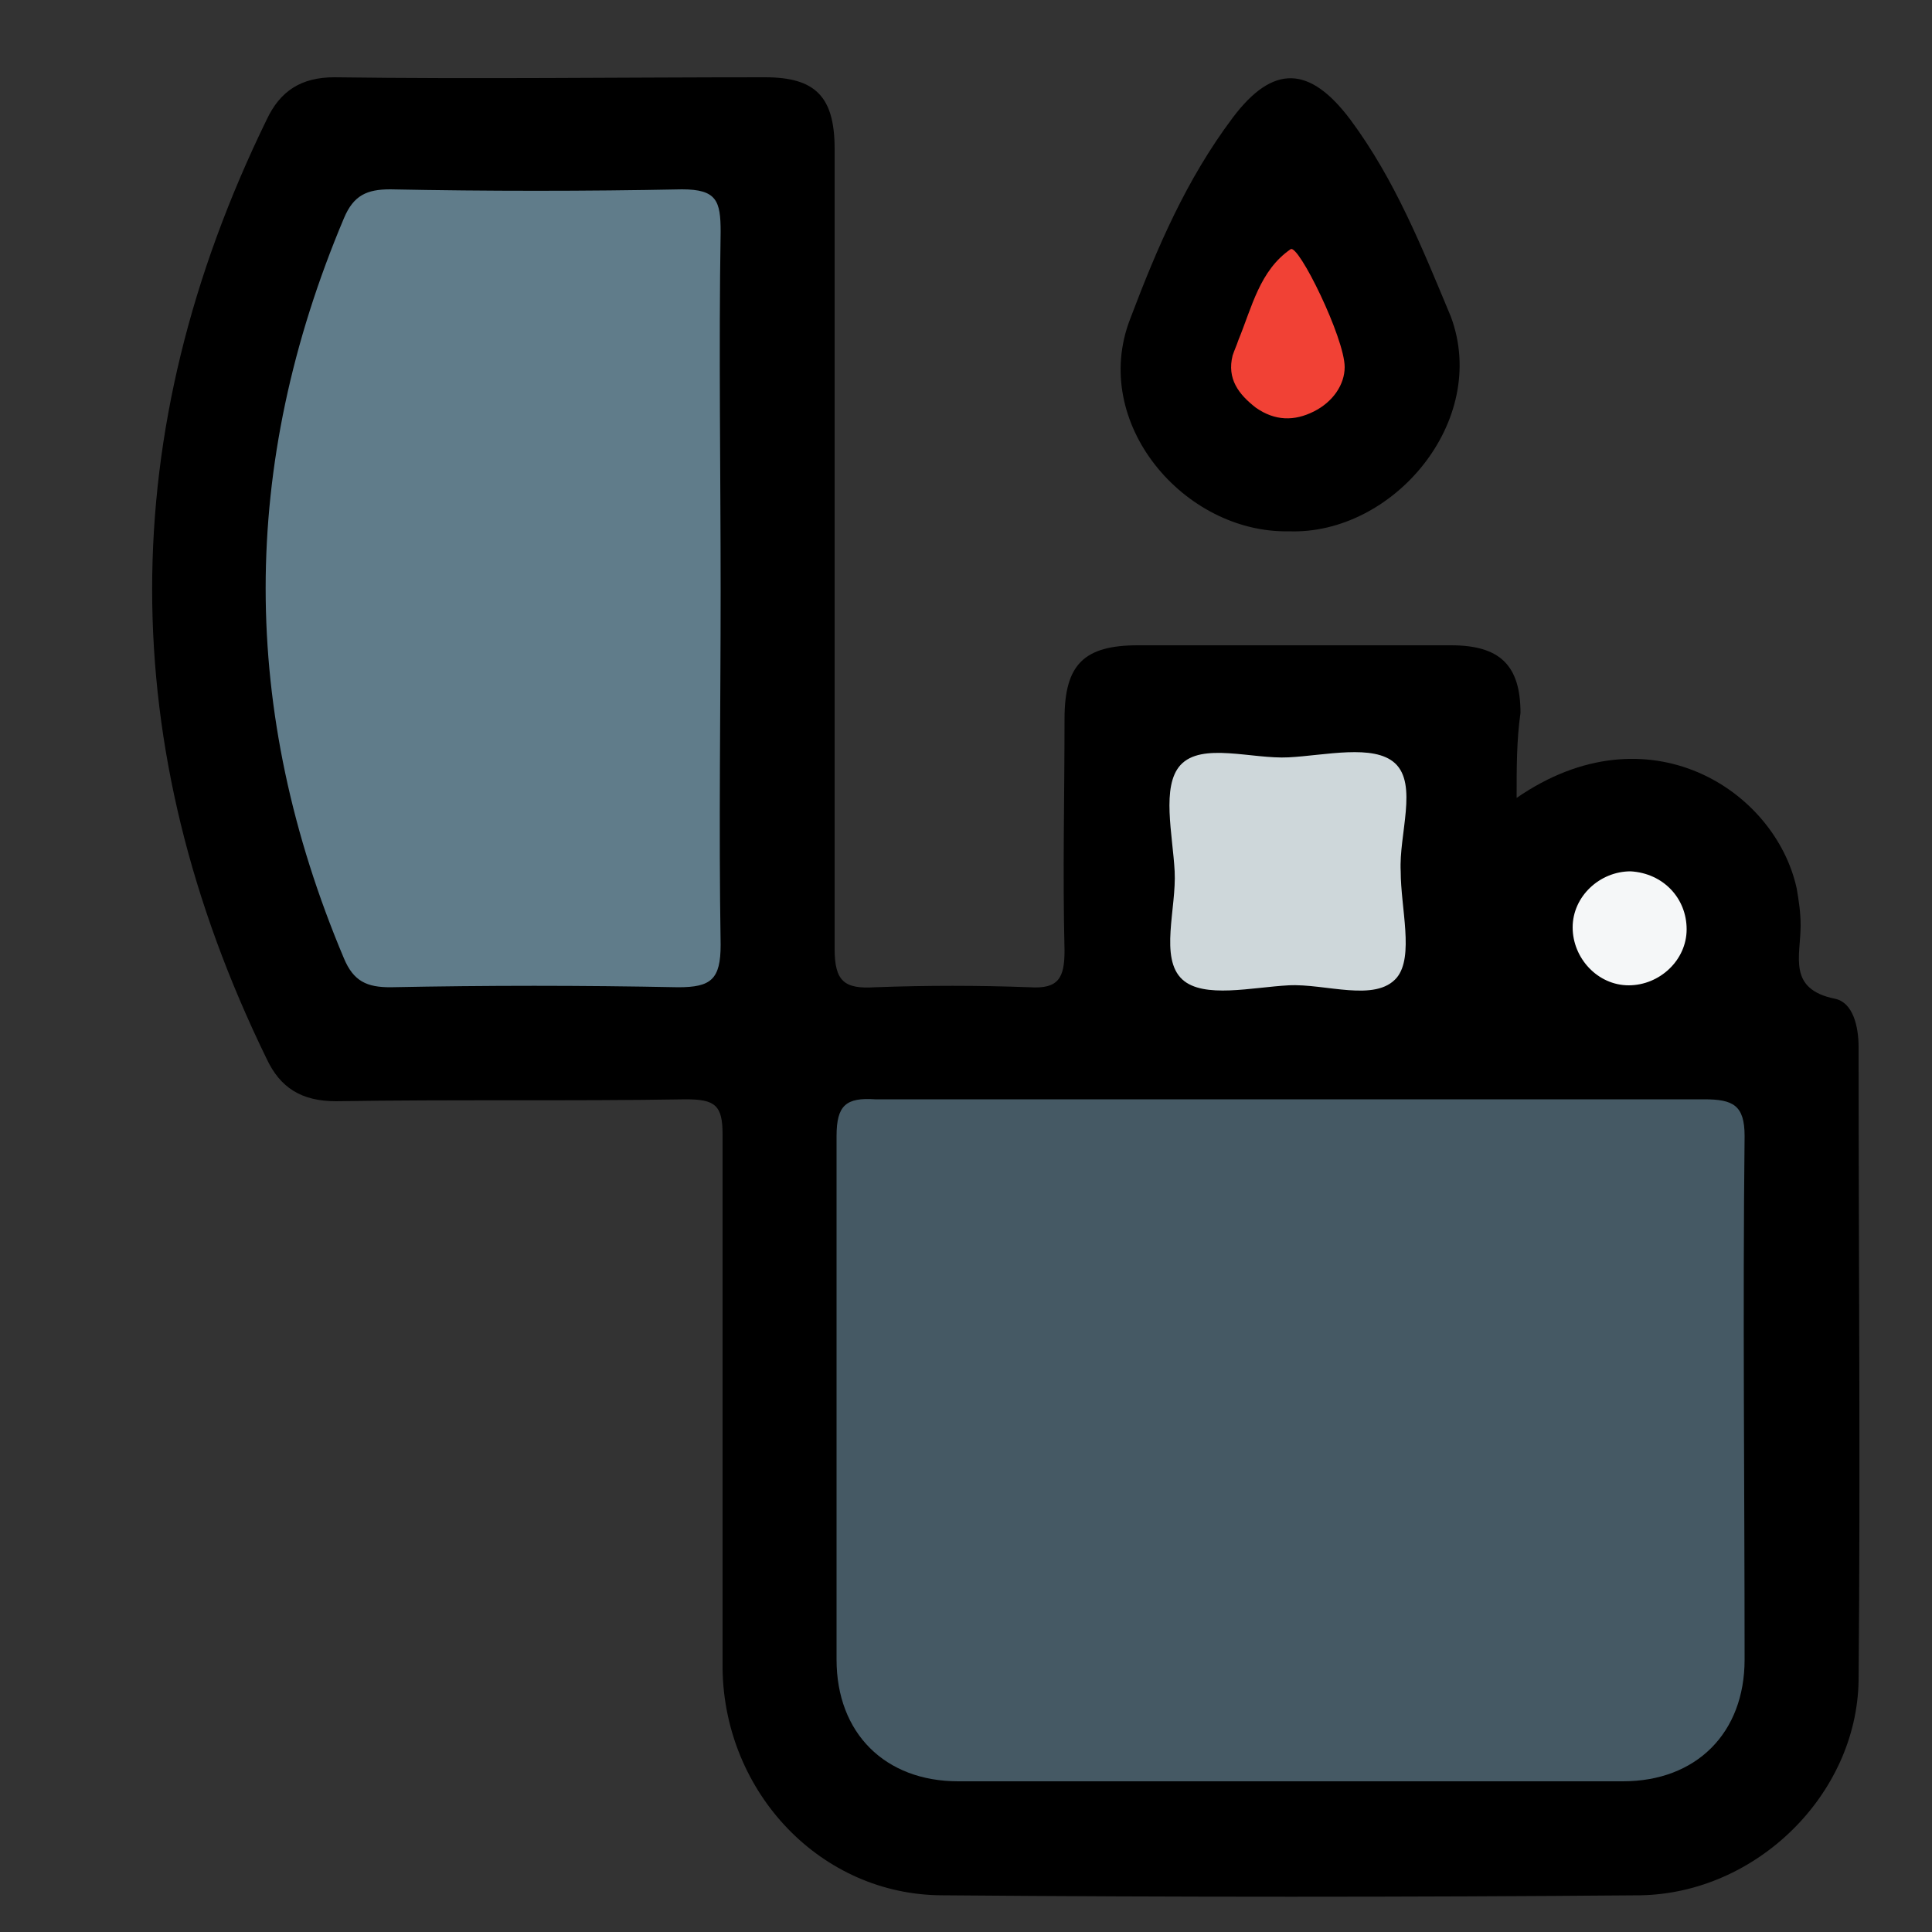 <?xml version="1.0" encoding="utf-8"?>
<!-- Generator: Adobe Illustrator 23.0.4, SVG Export Plug-In . SVG Version: 6.00 Build 0)  -->
<svg version="1.1" id="Layer_1" xmlns="http://www.w3.org/2000/svg" xmlns:xlink="http://www.w3.org/1999/xlink" x="0px" y="0px"
	 viewBox="0 0 100 100" style="enable-background:new 0 0 100 100;" xml:space="preserve">
<rect x="0" y="0" width="100" height="100" fill="#333333" stroke="none"/>
<style type="text/css">
	.st0{fill:#455964;}
	.st1{fill:#607C8A;}
	.st2{fill:#CED7DA;}
	.st3{fill:#F5F7F8;}
	.st4{fill:#F14135;}
</style>
<path d="M78.5,41.3c6.8-4.7,13.4-0.4,14.5,4.7c0.1,0.6,0.2,1.2,0.2,1.9c0,1.6-0.7,3.3,1.8,3.8c0.9,0.2,1.2,1.4,1.2,2.5
	c0,10.9,0.1,21.9,0,32.8c-0.1,5.9-5.3,11-11.3,11.1c-12,0.1-24.1,0.1-36.1,0c-6.3,0-11.3-5.3-11.4-11.7c0-9.2,0-18.5,0-27.7
	c0-1.5-0.4-1.8-1.9-1.8c-6,0.1-12,0-18.1,0.1c-1.8,0-2.9-0.7-3.6-2.2c-7.9-16.2-7.9-32.4,0-48.6c0.7-1.5,1.8-2.2,3.5-2.2
	c7.4,0.1,14.8,0,22.3,0c2.6,0,3.6,1,3.6,3.7c0,13.8,0,27.6,0,41.4c0,1.7,0.5,2.1,2.1,2c2.7-0.1,5.3-0.1,8,0c1.5,0.1,1.8-0.5,1.8-1.9
	c-0.1-4,0-8,0-12c0-2.8,1-3.8,3.8-3.8c5.4,0,10.8,0,16.2,0c2.5,0,3.6,1,3.6,3.5C78.5,38.3,78.5,39.7,78.5,41.3z"/>
<path d="M66.7,27.5c-5.4,0.1-10.3-5.6-8.2-11c1.4-3.7,2.9-7.2,5.3-10.4c2.1-2.8,4-2.7,6.1,0.1c2.3,3.1,3.7,6.6,5.2,10.2
	C77.1,21.8,72.1,27.7,66.7,27.5z"/>
<path class="st0" d="M66.8,56.9c7.1,0,14.3,0,21.4,0c1.5,0,2.1,0.3,2.1,1.9c-0.1,9,0,18.1,0,27.1c0,3.8-2.5,6.3-6.3,6.3
	c-11.5,0-23,0-34.4,0c-3.8,0-6.3-2.5-6.3-6.3c0-9,0-18.1,0-27.1c0-1.6,0.5-2,2-1.9C52.4,56.9,59.6,56.9,66.8,56.9z"/>
<path class="st1" d="M37.3,30.6c0,6.1-0.1,12.2,0,18.3c0,1.8-0.5,2.2-2.2,2.2c-5-0.1-9.9-0.1-14.9,0c-1.2,0-1.9-0.3-2.4-1.5
	c-5.4-12.8-5.4-25.5,0-38.3c0.5-1.2,1.2-1.5,2.4-1.5c5,0.1,10.1,0.1,15.1,0c1.8,0,2,0.6,2,2.2C37.2,18.1,37.3,24.4,37.3,30.6z"/>
<path class="st2" d="M72.5,45.1c0,1.9,0.7,4.4-0.2,5.5c-1.1,1.3-3.7,0.3-5.6,0.4c-1.9,0.1-4.4,0.7-5.5-0.3c-1.2-1.1-0.3-3.7-0.4-5.6
	c-0.1-1.9-0.7-4.4,0.3-5.5c1.1-1.2,3.7-0.3,5.6-0.4c1.9-0.1,4.4-0.7,5.5,0.3C73.4,40.6,72.4,43.2,72.5,45.1z"/>
<path class="st3" d="M87.3,48.1c0,1.6-1.4,2.9-3,2.9c-1.6,0-2.9-1.4-2.9-3c0-1.6,1.4-2.9,3-2.9C86.1,45.2,87.3,46.5,87.3,48.1z"/>
<path class="st4" d="M69.6,19c0,0.9-0.6,1.8-1.6,2.3c-1,0.5-2,0.5-3-0.2c-0.9-0.7-1.5-1.5-1.2-2.7c0.1-0.3,0.2-0.5,0.3-0.8
	c0.7-1.7,1.1-3.6,2.7-4.7C67.2,12.6,69.6,17.5,69.6,19z"/>
</svg>

